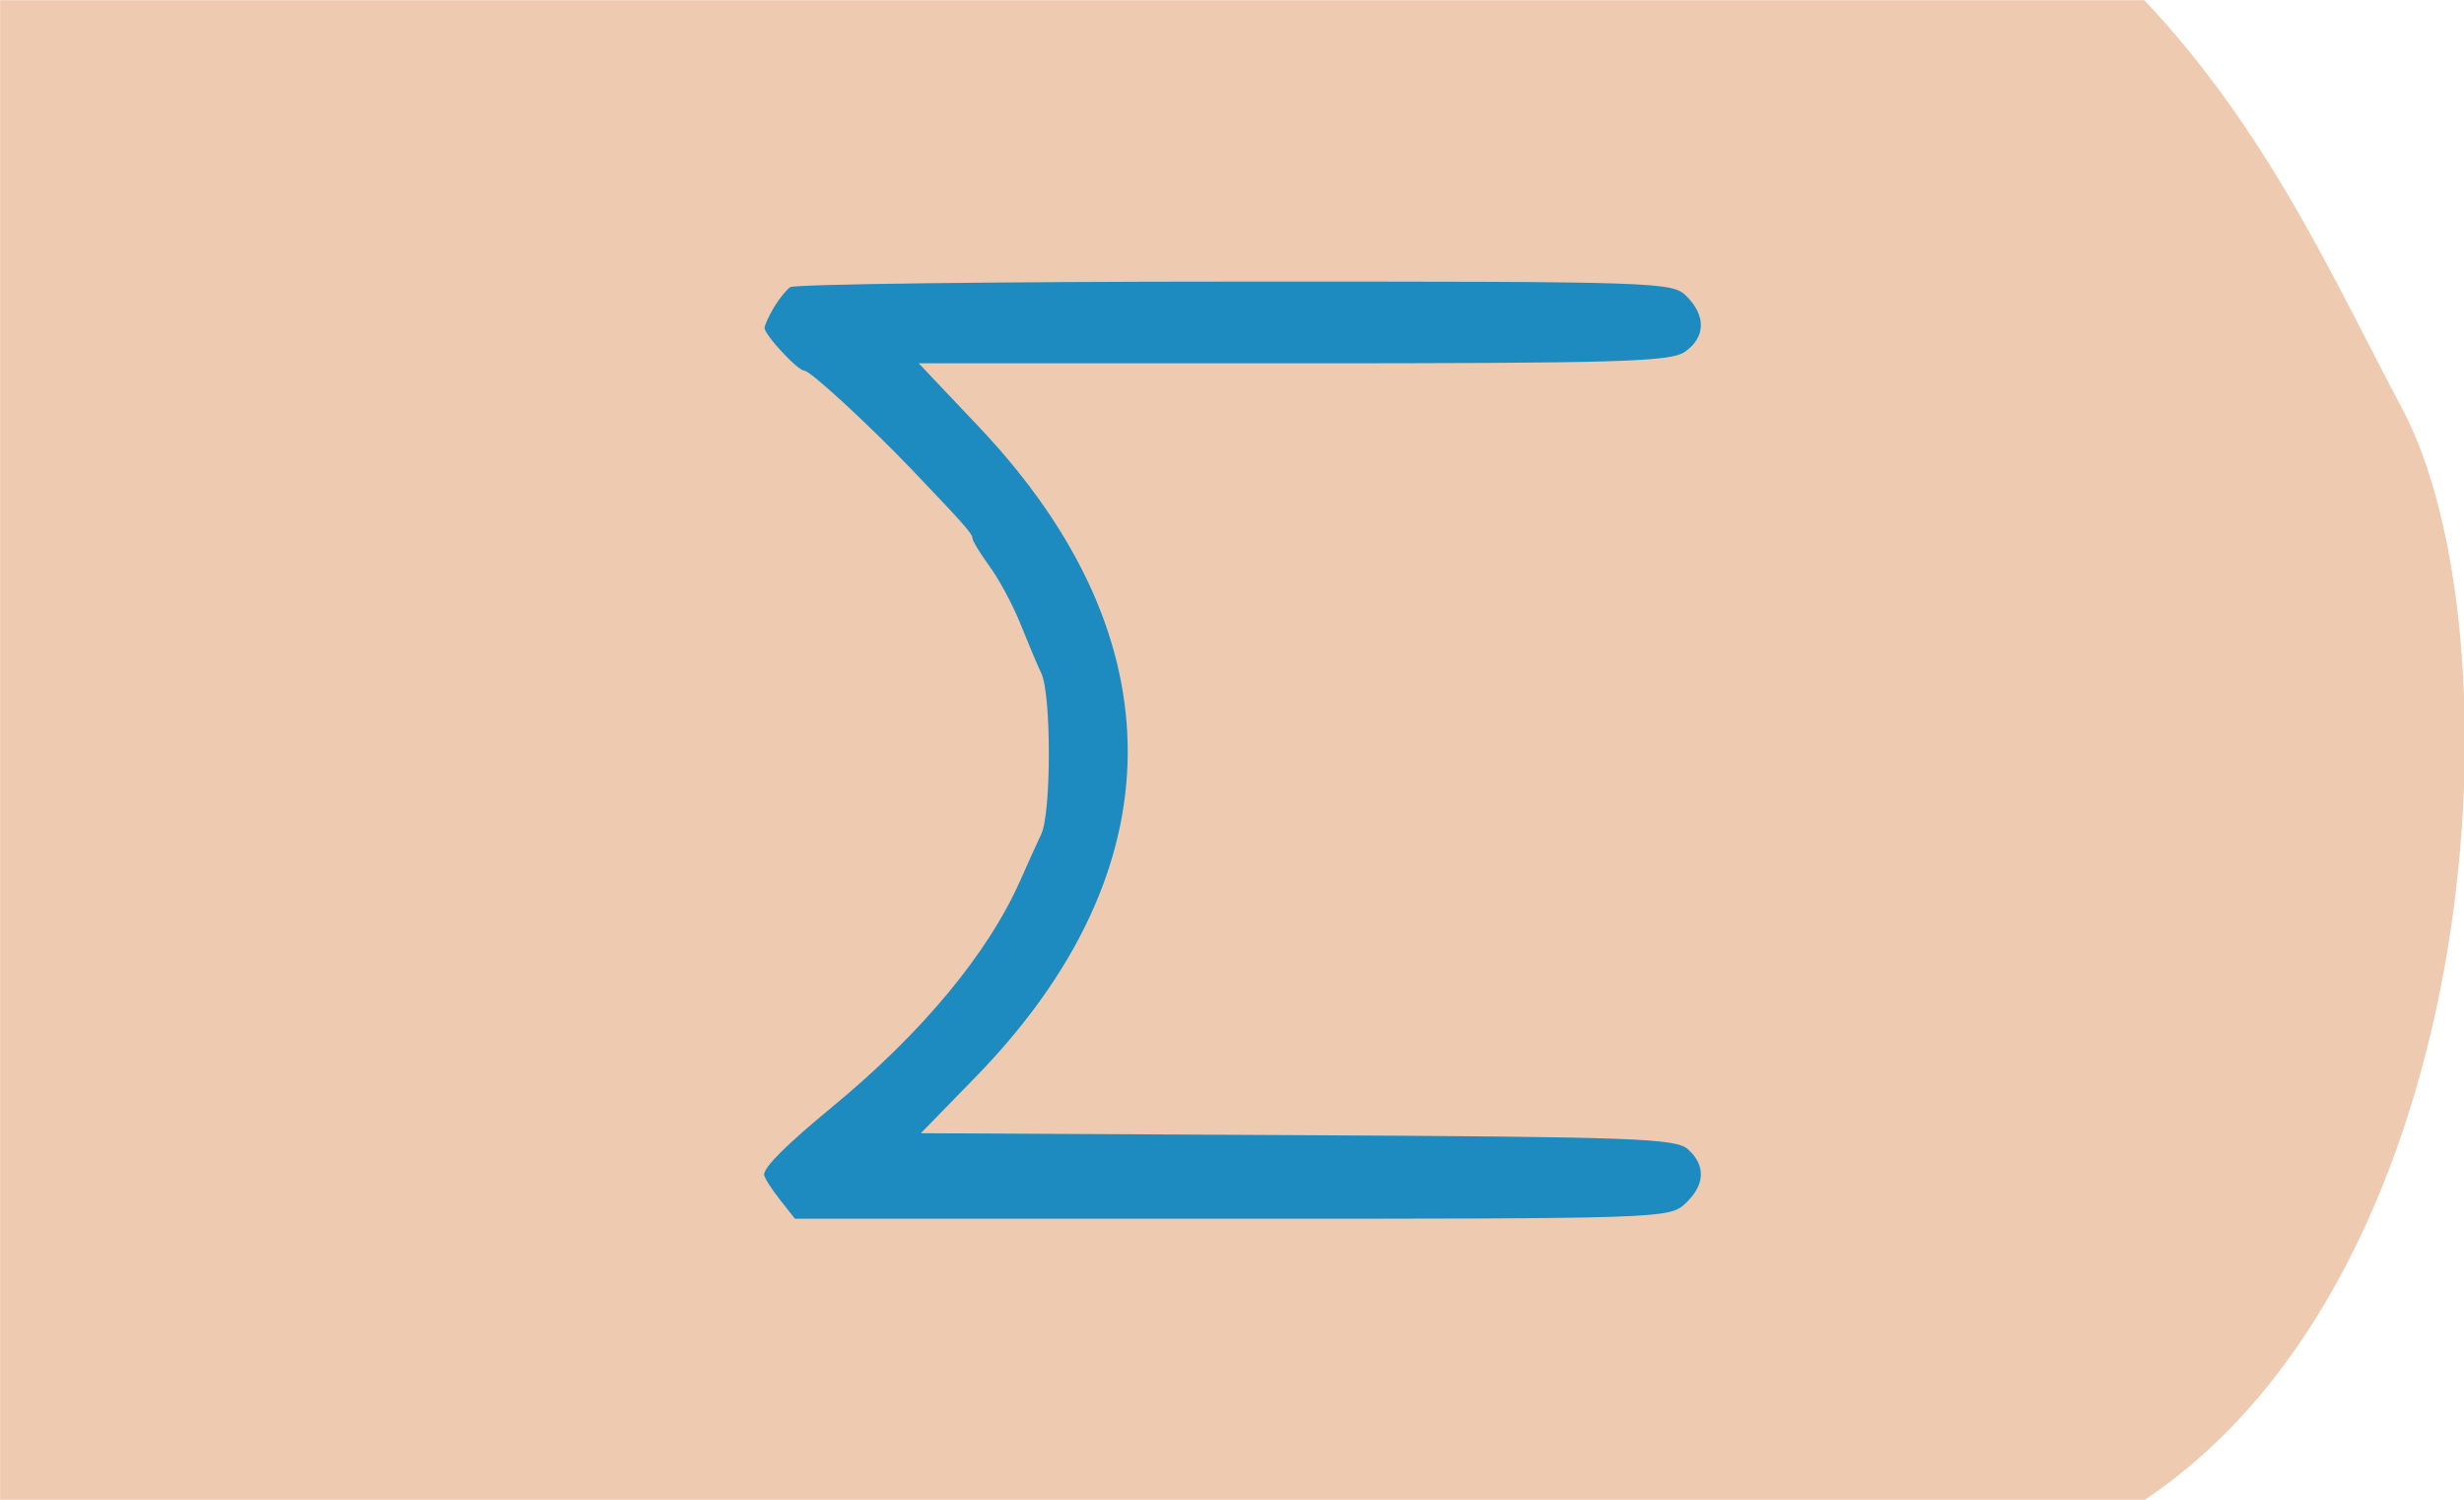 <?xml version="1.0" encoding="UTF-8" standalone="no"?>
<!-- Created with Inkscape (http://www.inkscape.org/) -->

<svg
   xmlns:dc="http://purl.org/dc/elements/1.1/"
   xmlns:cc="http://creativecommons.org/ns#"
   xmlns:rdf="http://www.w3.org/1999/02/22-rdf-syntax-ns#"
   xmlns:svg="http://www.w3.org/2000/svg"
   xmlns="http://www.w3.org/2000/svg"
   xmlns:sodipodi="http://sodipodi.sourceforge.net/DTD/sodipodi-0.dtd"
   xmlns:inkscape="http://www.inkscape.org/namespaces/inkscape"
   width="115mm"
   height="70mm"
   viewBox="0 0 115 70"
   version="1.1"
   id="svg1079"
   inkscape:version="0.92.4 (5da689c313, 2019-01-14)"
   sodipodi:docname="21.3.svg">
  <defs
     id="defs1073">
    <clipPath
       clipPathUnits="userSpaceOnUse"
       id="clipPath1058">
      <ellipse
         style="fill:#ffcc00;fill-opacity:1;stroke:#ffcc00;stroke-width:5.257;stroke-linecap:butt;stroke-linejoin:miter;stroke-miterlimit:4;stroke-dasharray:none;stroke-opacity:1"
         id="ellipse1060"
         cx="59.323"
         cy="0.892"
         rx="27.608"
         ry="26.314" />
    </clipPath>
  </defs>
  <sodipodi:namedview
     id="base"
     pagecolor="#ffffff"
     bordercolor="#666666"
     borderopacity="1.0"
     inkscape:pageopacity="0.0"
     inkscape:pageshadow="2"
     inkscape:zoom="0.7"
     inkscape:cx="161.2788"
     inkscape:cy="137.42461"
     inkscape:document-units="mm"
     inkscape:current-layer="g2384"
     showgrid="false"
     fit-margin-top="0"
     fit-margin-left="0"
     fit-margin-right="0"
     fit-margin-bottom="0"
     inkscape:window-width="958"
     inkscape:window-height="991"
     inkscape:window-x="952"
     inkscape:window-y="0"
     inkscape:window-maximized="1"
     inkscape:snap-global="false"
     showguides="false" />
  <g
     inkscape:label="Ebene 1"
     inkscape:groupmode="layer"
     id="layer1"
     transform="translate(-67.232,-155.411)">
    <g
       id="g1782">
      <g
         transform="matrix(1.004,0,0,1.004,43.458,92.506)"
         style="fill:#040f4f;fill-opacity:1;stroke:none;stroke-width:0.1;stroke-linecap:round;stroke-linejoin:round;stroke-miterlimit:4;stroke-dasharray:none"
         id="g2384">
        <path
           sodipodi:nodetypes="ccsccc"
           inkscape:connector-curvature="0"
           id="path2379"
           d="m 23.686,62.663 h 99.676 c 5.78,6.133 8.765,12.932 11.998,19.014 5.5,10.35 4.052,39.987 -11.998,50.717 H 23.686 Z"
           style="fill:#eecab0;fill-opacity:1;stroke:none;stroke-width:0.1;stroke-linecap:butt;stroke-linejoin:miter;stroke-miterlimit:4;stroke-dasharray:none;stroke-opacity:1" />
        <path
           style="fill:#1d8bc0;fill-opacity:1;stroke-width:0.346"
           d="m 59.652,76.951 c 0.227,-0.38 0.568,-0.806 0.758,-0.946 0.19,-0.14 9.489,-0.256 20.665,-0.259 19.862,-0.005 20.335,0.01 21.011,0.686 0.907,0.907 0.877,1.906 -0.077,2.574 -0.671,0.47 -2.983,0.538 -18.195,0.538 H 66.387 l 2.795,2.952 c 9.285,9.807 9.225,20.609 -0.168,30.246 l -2.528,2.594 17.517,0.09 c 15.695,0.08 17.582,0.149 18.146,0.659 0.84,0.76 0.794,1.665 -0.128,2.523 -0.744,0.693 -1.106,0.705 -21.072,0.705 h -20.315 l -0.717,-0.911 c -0.394,-0.501 -0.717,-1.016 -0.717,-1.145 0,-0.354 1.059,-1.407 3.139,-3.12 4.204,-3.463 7.269,-7.155 8.778,-10.572 0.333,-0.753 0.768,-1.714 0.967,-2.135 0.467,-0.986 0.471,-6.46 0.007,-7.459 -0.196,-0.421 -0.637,-1.466 -0.979,-2.322 -0.343,-0.856 -0.984,-2.052 -1.425,-2.657 -0.441,-0.605 -0.802,-1.196 -0.802,-1.313 0,-0.21 -0.391,-0.653 -2.813,-3.188 -1.978,-2.07 -4.723,-4.6 -4.991,-4.6 -0.318,0 -1.887,-1.692 -1.86,-2.006 0.012,-0.133 0.206,-0.553 0.432,-0.933 z"
           id="path46-23"
           inkscape:connector-curvature="0"
           sodipodi:nodetypes="cscccsccsccccsccsccccccscsccc" />
      </g>
      <g
         id="g19973"
         transform="translate(11.387,-1.171)" />
    </g>
  </g>
</svg>
